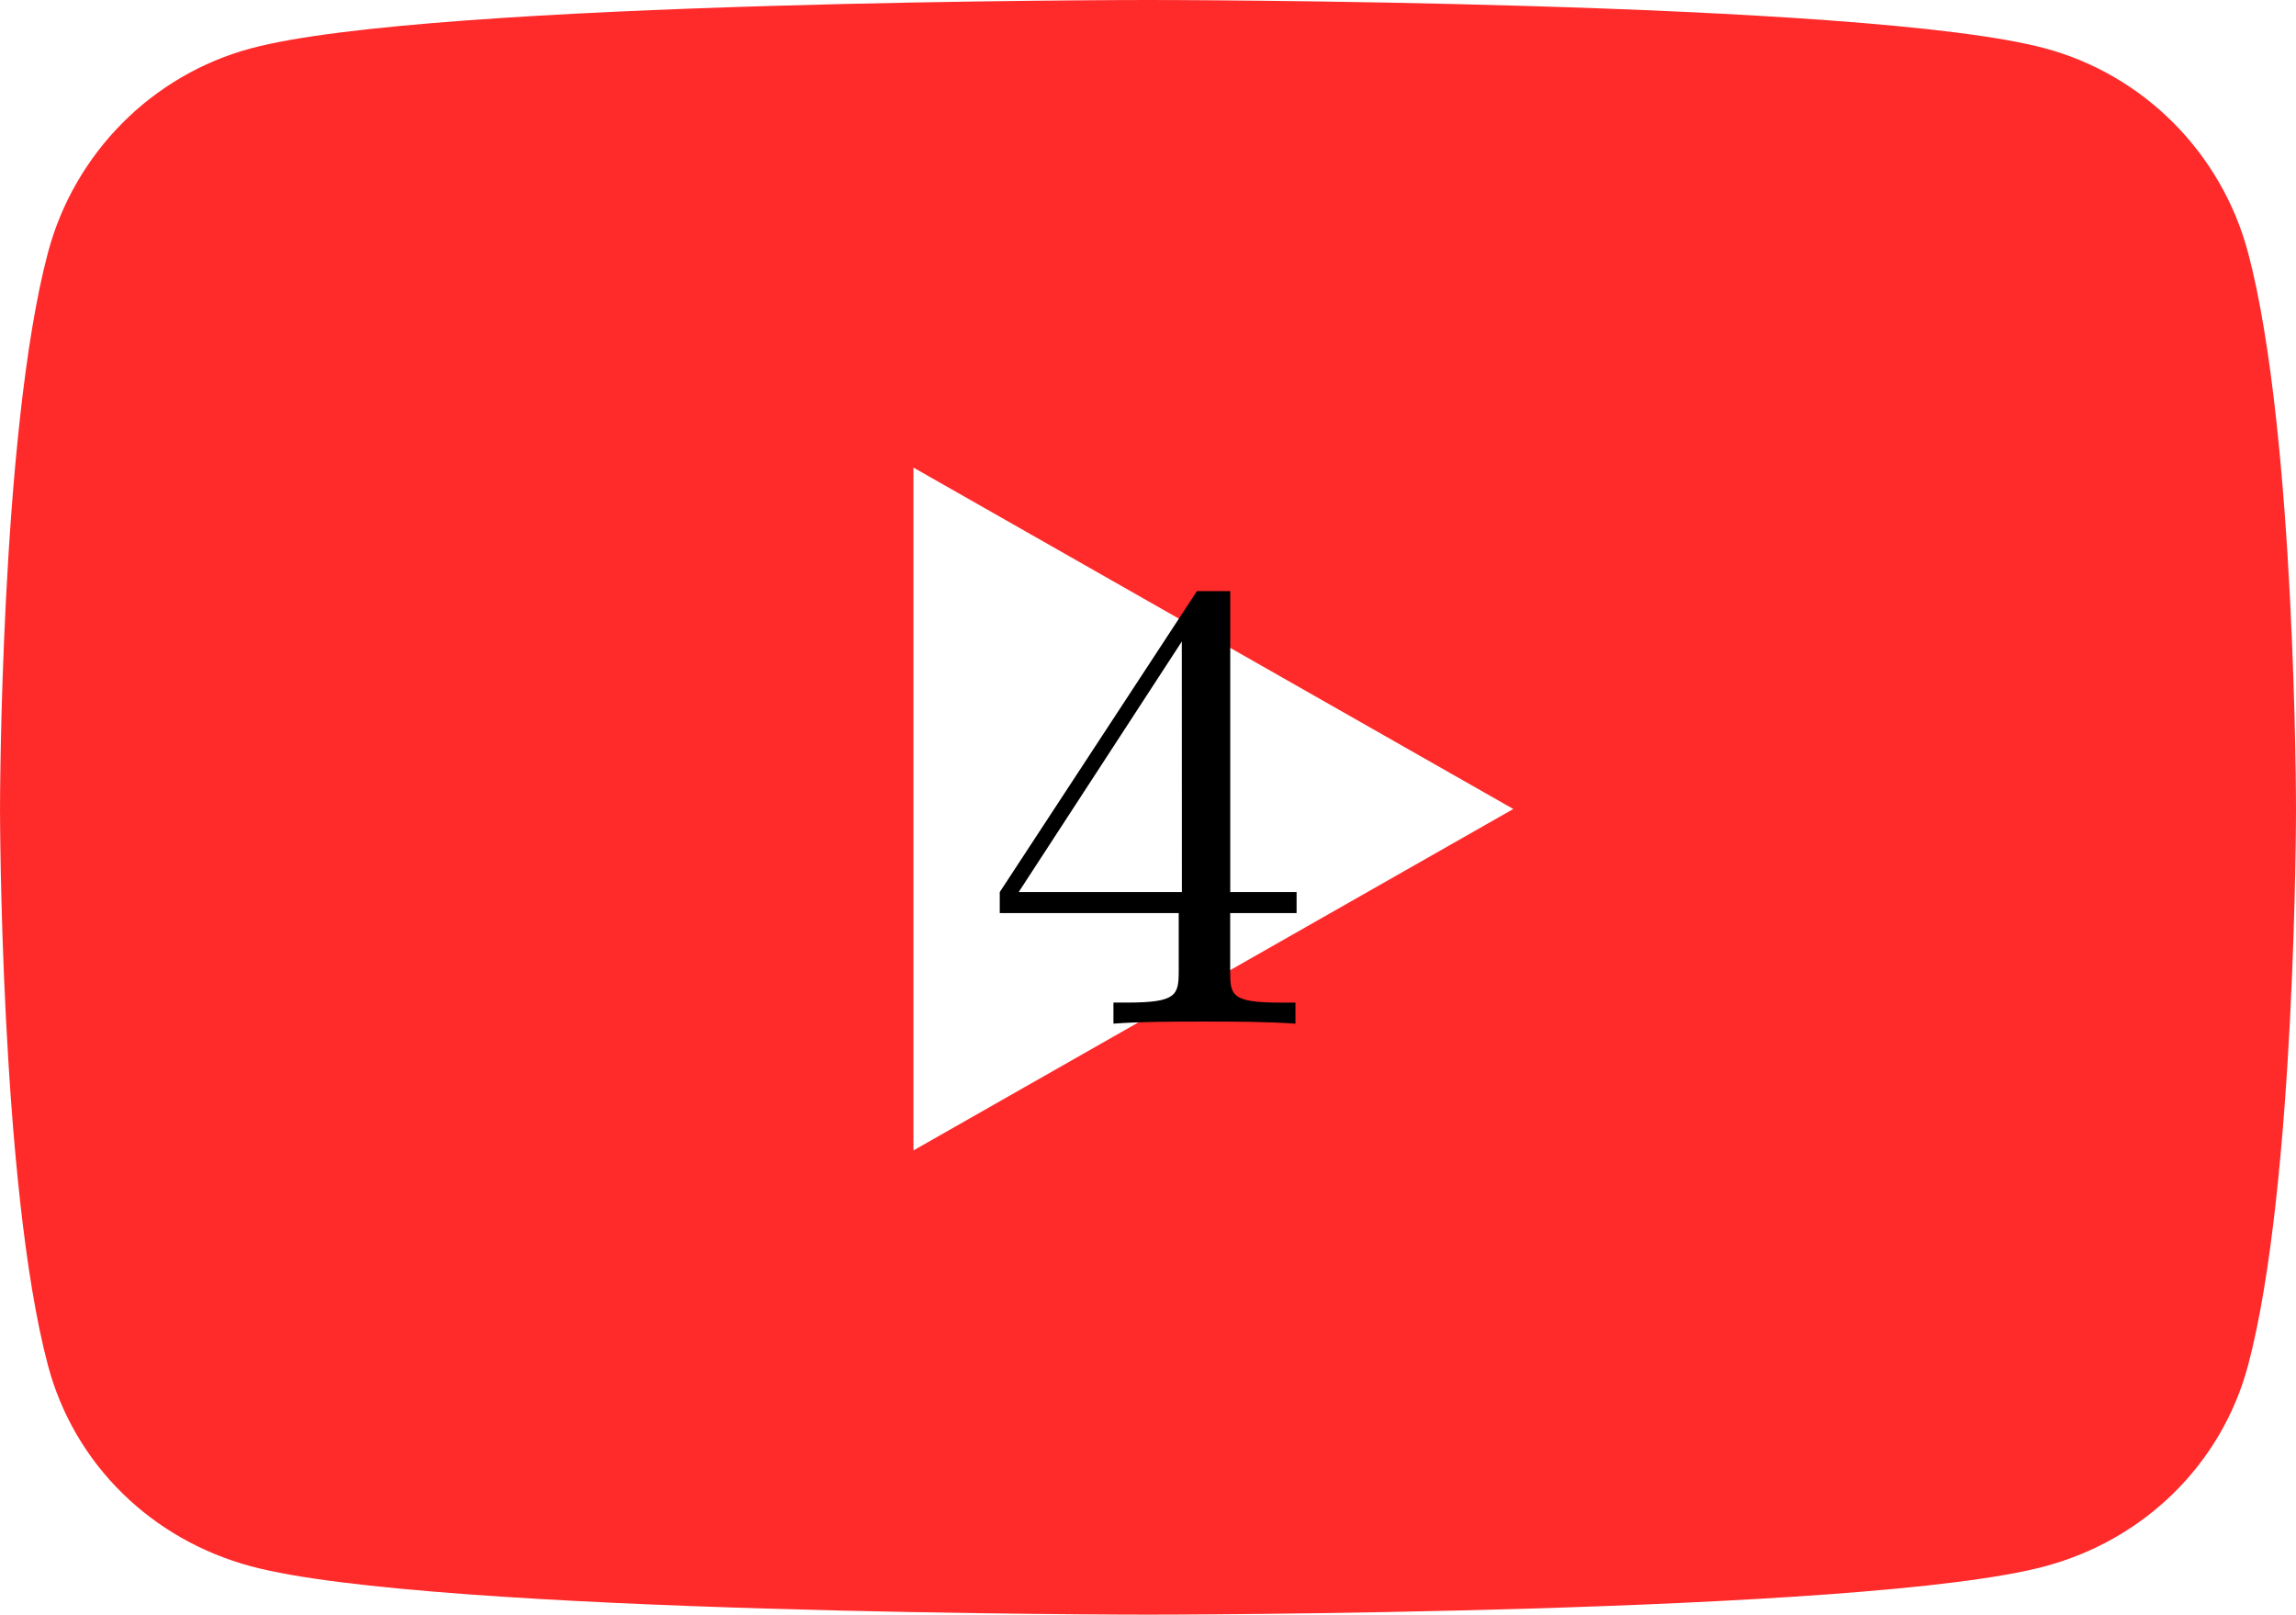 <?xml version="1.0" encoding="UTF-8" standalone="no"?>
<!-- Created with Inkscape (http://www.inkscape.org/) -->

<svg
   width="144.515mm"
   height="101.6mm"
   viewBox="0 0 144.515 101.6"
   version="1.1"
   id="svg5"
   xml:space="preserve"
   sodipodi:docname="/tmp/ink_ext_XXXXXX.svg7SEGK2"
   xmlns:inkscape="http://www.inkscape.org/namespaces/inkscape"
   xmlns:sodipodi="http://sodipodi.sourceforge.net/DTD/sodipodi-0.dtd"
   xmlns="http://www.w3.org/2000/svg"
   xmlns:svg="http://www.w3.org/2000/svg"><sodipodi:namedview
     id="namedview7"
     pagecolor="#ffffff"
     bordercolor="#000000"
     borderopacity="0.25"
     inkscape:showpageshadow="2"
     inkscape:pageopacity="0.0"
     inkscape:pagecheckerboard="0"
     inkscape:deskcolor="#d1d1d1"
     inkscape:document-units="mm"
     showgrid="false"
     inkscape:zoom="0.52221046"
     inkscape:cx="193.40861"
     inkscape:cy="517.03292"
     inkscape:window-width="1920"
     inkscape:window-height="995"
     inkscape:window-x="0"
     inkscape:window-y="0"
     inkscape:window-maximized="1"
     inkscape:current-layer="layer1" /><defs
     id="defs2"><clipPath
       id="clipPath5213">
      <path
   d="M 0,0 H 4.98 V 6.422 H 0 Z m 0,0"
   id="path2263" />
    </clipPath></defs><g
     inkscape:label="Katman 1"
     inkscape:groupmode="layer"
     id="layer1"
     transform="translate(-32.51,-33.937)"><path
       d="m 174.009,49.839 c -1.667,-6.271 -6.562,-11.192 -12.779,-12.859 -11.271,-3.043 -56.462,-3.043 -56.462,-3.043 0,0 -45.191,0 -56.462,3.043 -6.218,1.667 -11.113,6.588 -12.779,12.859 -3.016,11.351 -3.016,35.004 -3.016,35.004 0,0 0,23.654 3.016,35.004 1.667,6.271 6.562,10.98 12.779,12.647 11.271,3.043 56.462,3.043 56.462,3.043 0,0 45.191,0 56.462,-3.043 6.218,-1.667 11.113,-6.403 12.779,-12.647 3.016,-11.351 3.016,-35.004 3.016,-35.004 0,0 0,-23.654 -3.016,-35.004 z M 90.004,106.327 V 63.359 l 37.756,21.484 z"
       id="path222"
       style="fill:#ff2a2a;stroke-width:0.265"
       inkscape:export-filename="3.svg"
       inkscape:export-xdpi="96"
       inkscape:export-ydpi="96" /><g
       inkscape:label=""
       transform="matrix(12.01,0,0,12.01,95.434,69.739)"
       id="g458"><g
   id="g456"
   transform="matrix(0.353,0,0,0.353,-0.099,0.116)">
    <g
   clip-path="url(#clipPath5213)"
   clip-rule="nonzero"
   id="g454">
      <g
   style="fill:#000000;fill-opacity:1"
   id="g452">
        <g
   id="g450"
   transform="translate(0,6.42)">
          <path
   style="stroke:none"
   d="m 2.938,-1.641 v 0.859 c 0,0.359 -0.031,0.469 -0.766,0.469 H 1.969 V 0 C 2.375,-0.031 2.891,-0.031 3.312,-0.031 c 0.422,0 0.938,0 1.359,0.031 v -0.312 h -0.219 c -0.734,0 -0.75,-0.109 -0.75,-0.469 V -1.641 H 4.688 v -0.312 H 3.703 v -4.531 c 0,-0.203 0,-0.266 -0.172,-0.266 -0.078,0 -0.109,0 -0.188,0.125 l -3.062,4.672 v 0.312 z m 0.047,-0.312 H 0.562 l 2.422,-3.719 z m 0,0"
   id="path448" />
        </g>
      </g>
    </g>
  </g>
</g></g></svg>
